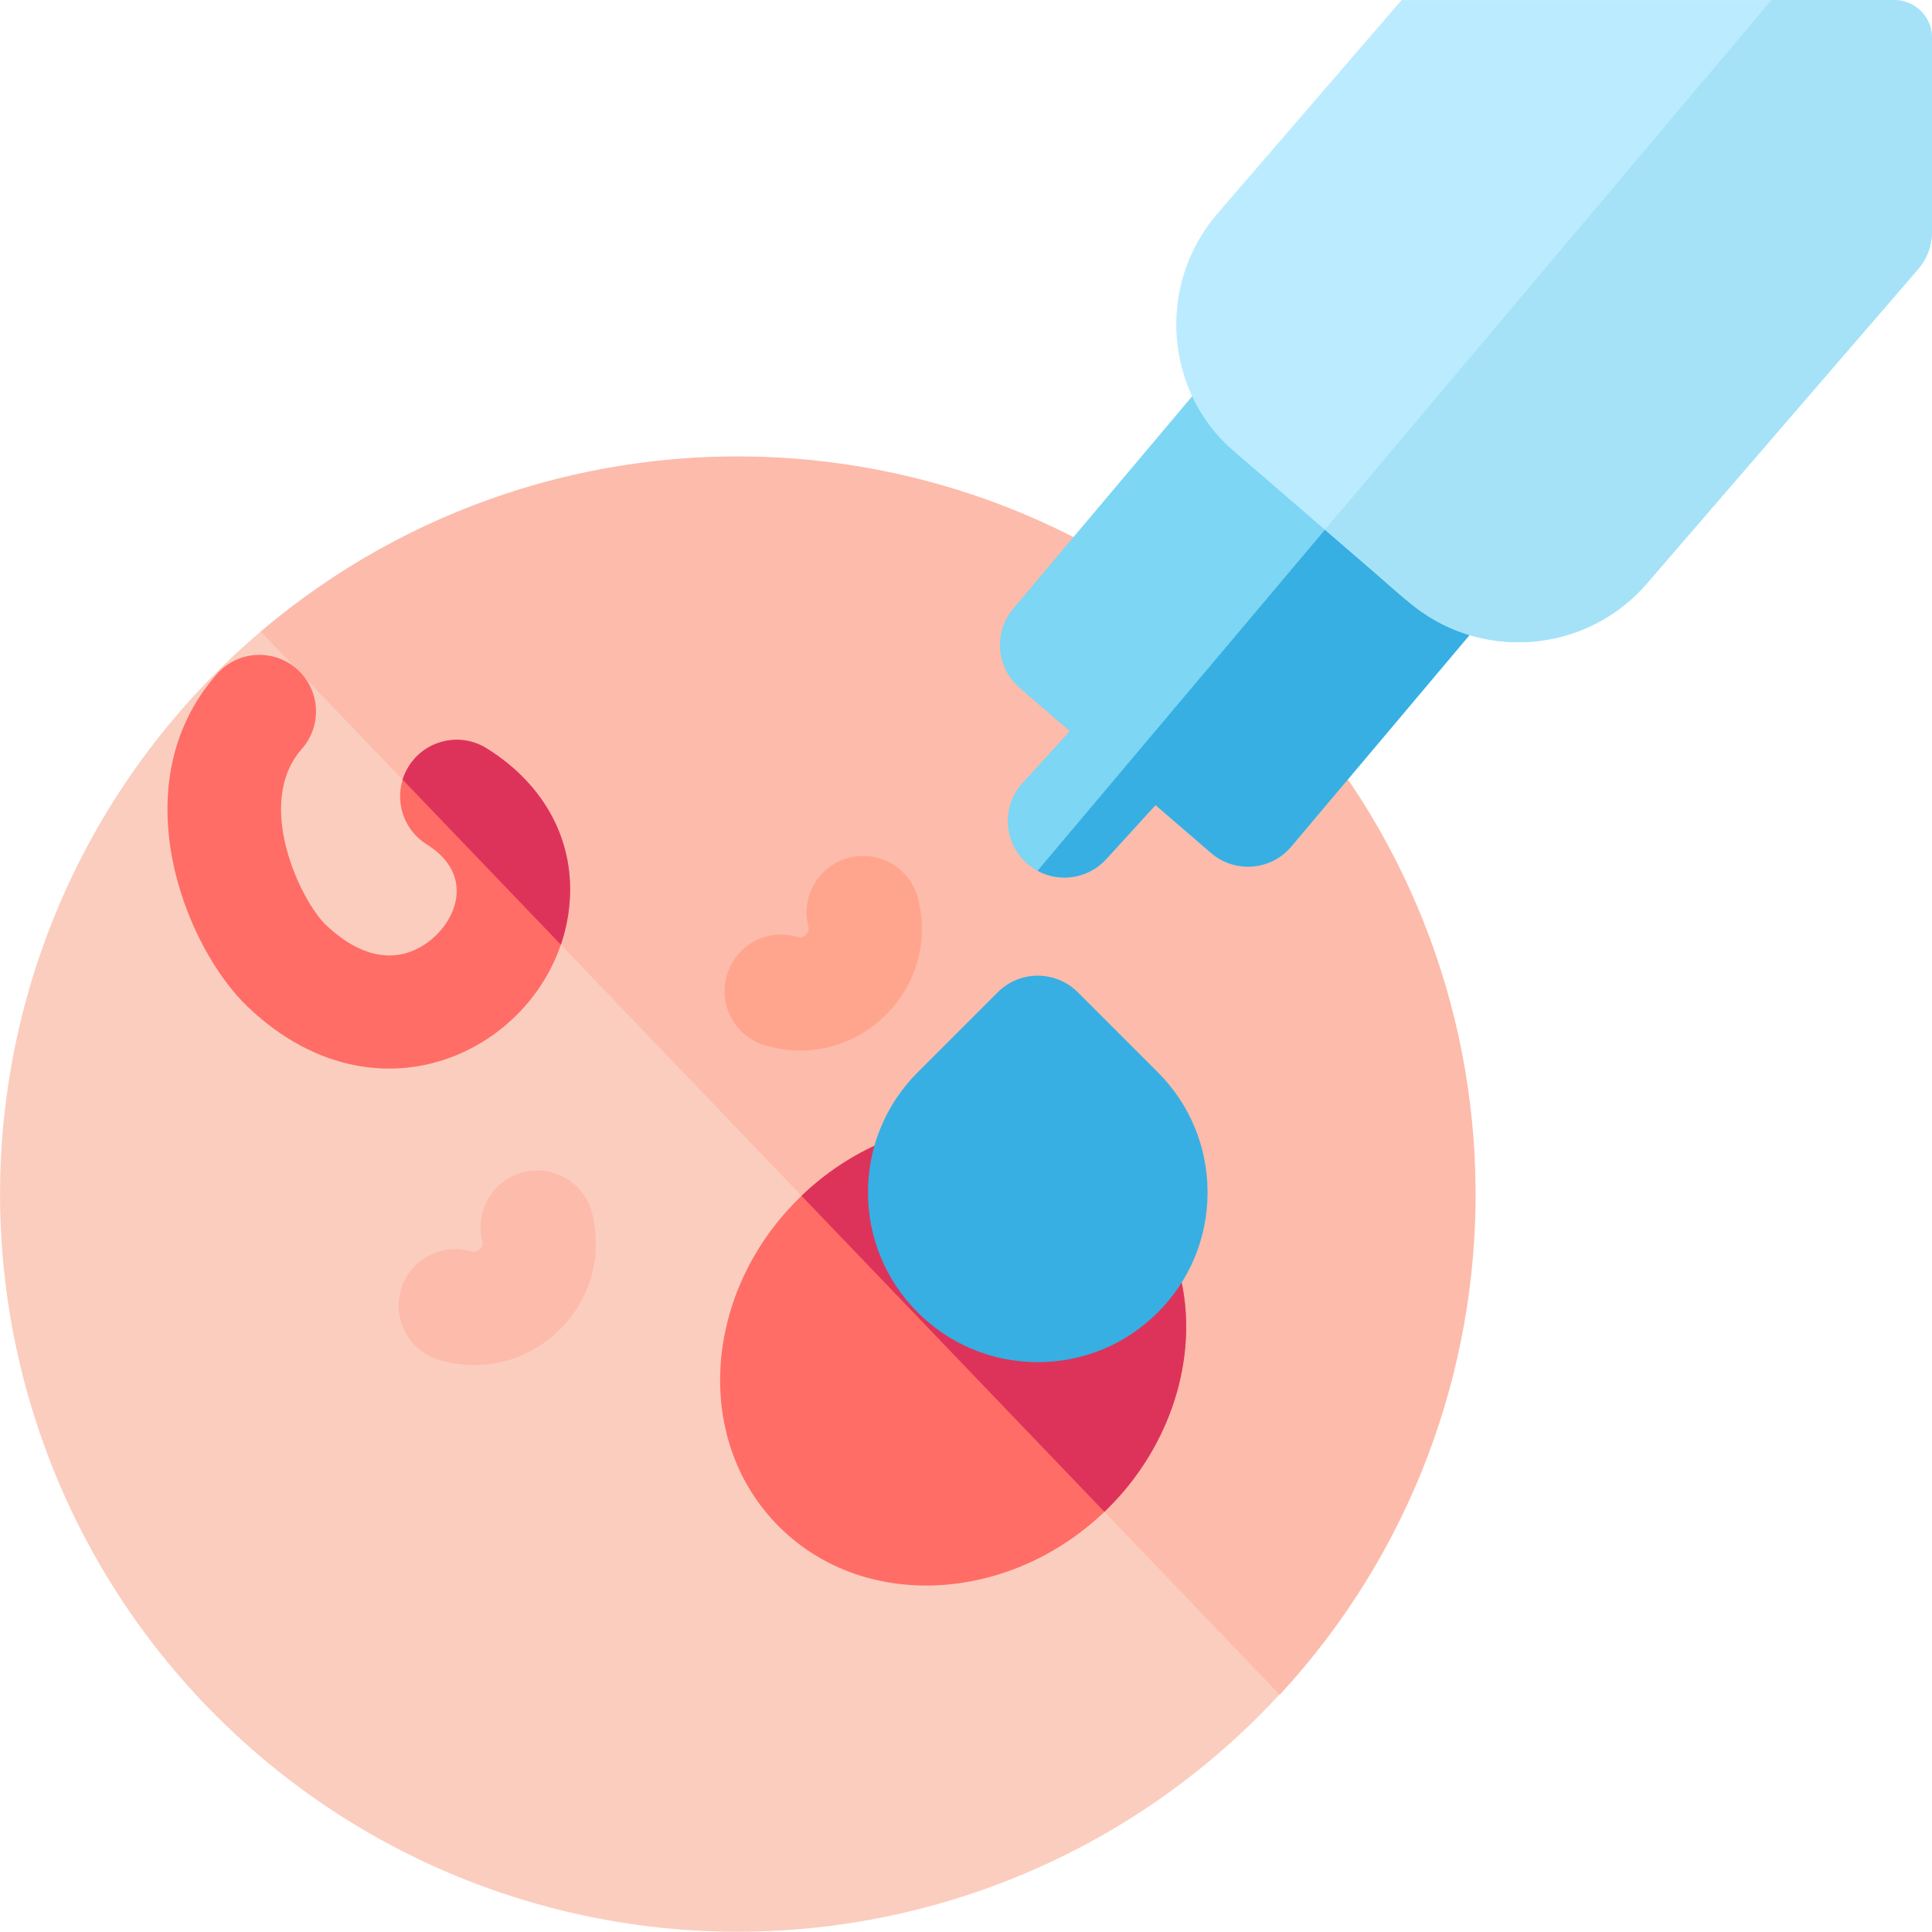 <svg id="Capa_1" enable-background="new 0 0 512 512" height="512" viewBox="0 0 512 512" width="512" xmlns="http://www.w3.org/2000/svg"><g><ellipse cx="195.527" cy="316.487" fill="#fbcdbe" rx="195.483" ry="195.483" transform="matrix(.707 -.707 .707 .707 -166.522 230.956)"/><path d="m339.145 449.116-46.466-48.476-80.263-83.733-63.785-66.554-41.926-43.726-25.978-27.098-2.45-2.57-9.179-9.569c78.383-66.624 195.683-61.155 267.547 13.819 72.004 75.113 72.234 192.553 2.5 267.907z" fill="#fdbbab"/><path d="m128.98 198.325c-7.025-4.388-16.279-2.251-20.667 4.774-4.389 7.026-2.251 16.279 4.774 20.667 14.91 9.315 6.111 24.594-4.212 28.404-9.001 3.318-17.198-1.992-22.491-7.036-6.642-6.329-19.158-32.204-6.396-46.666 5.481-6.211 4.889-15.689-1.322-21.17-6.211-5.482-15.69-4.889-21.17 1.322-25.669 29.089-8.582 72.245 8.195 88.231 36.141 34.439 81.494 9.069 85.163-26.631 1.732-16.859-6.24-32.129-21.874-41.895z" fill="#ff6d66"/><path d="m150.851 240.224c-.36 3.49-1.12 6.879-2.22 10.129l-41.926-43.726c.37-1.22.91-2.4 1.61-3.529 4.39-7.019 13.639-9.159 20.668-4.77 15.629 9.758 23.608 25.037 21.868 41.896z" fill="#dd335a"/><path d="m299.474 313.791c-22.128-23.085-61.178-21.691-87.052 3.109-25.871 24.8-28.916 63.757-6.787 86.842 22.516 23.488 61.645 21.245 87.052-3.109 25.036-24 29.773-62.863 6.787-86.842z" fill="#ff6d66"/><path d="m292.689 400.63-.01.01-80.263-83.733.01-.01c25.868-24.798 64.924-26.188 87.053-3.11 22.977 23.988 18.248 62.845-6.79 86.843z" fill="#dd335a"/><g><path d="m138.742 310.642c-8.037 2.004-12.929 10.145-10.925 18.182.083.33.333 1.336-.649 2.274-.969.926-1.923.642-2.236.548-7.938-2.366-16.293 2.15-18.66 10.088s2.149 16.292 10.087 18.66c3.109.927 6.257 1.38 9.367 1.38 8.144 0 16.017-3.113 22.166-8.988 8.503-8.125 11.879-19.796 9.031-31.219-2.004-8.039-10.144-12.932-18.181-10.925z" fill="#fdbbab"/><path d="m243.304 238.198c-2.004-8.038-10.146-12.93-18.182-10.925-8.037 2.004-12.929 10.145-10.925 18.182.083.33.333 1.336-.649 2.274-.969.926-1.924.642-2.236.548-7.939-2.363-16.292 2.15-18.66 10.088-2.367 7.938 2.149 16.292 10.087 18.66 3.109.927 6.257 1.38 9.367 1.38 8.144 0 16.018-3.113 22.166-8.988 8.504-8.125 11.88-19.796 9.032-31.219z" fill="#ffa58d"/></g><path d="m306.838 284.17-21.212-21.212c-2.813-2.813-6.628-4.393-10.606-4.393s-7.793 1.58-10.606 4.393l-21.21 21.211c-8.499 8.498-13.18 19.798-13.18 31.818 0 12.018 4.681 23.318 13.179 31.817 8.499 8.498 19.798 13.18 31.817 13.18s23.318-4.68 31.817-13.18c8.499-8.498 13.179-19.798 13.179-31.817s-4.68-23.319-13.178-31.817z" fill="#37afe2"/><path d="m393 164.07-50.806 60.285c-5.399 6.424-14.992 7.106-21.258 1.69l-14.709-12.679-13.069 14.319c-5.577 6.124-15.097 6.552-21.188.97-6.119-5.579-6.549-15.069-.97-21.188l12.509-13.699-13.309-11.479c-6.219-5.36-6.969-14.739-1.67-21.018l51.016-60.535c2.27 5.75 5.859 10.879 10.489 14.859 44.37 36.687 47.311 44.695 62.965 48.475z" fill="#7cd6f4"/><path d="m393 164.07c-60.978 72.354-49.297 58.494-50.806 60.285-5.4 6.42-14.989 7.109-21.258 1.69l-14.709-12.679-13.069 14.319c-4.73 5.189-12.289 6.29-18.198 3.09.873-1.036-9.585 11.374 79.503-94.342 21.929 19.268 26.428 24.717 38.537 27.637z" fill="#37afe2"/><path d="m512 61.479c0 3.6-1.29 7.069-3.64 9.799l-71.884 83.313c-16.269 18.868-44.676 20.878-63.455 4.69l-46.256-39.897c-17.648-15.179-20.748-43.516-4.04-62.895l48.716-56.475h130.559c5.522 0 9.999 4.477 9.999 9.999v51.466z" fill="#bbebff"/><path d="m512 61.479c0 3.6-1.29 7.069-3.64 9.799l-71.884 83.313c-11.989 13.909-30.577 18.659-47.036 13.709-14.429-4.34-19.768-12.959-38.317-27.908 2.3-2.73 89.852-106.601 118.31-140.378h32.567c5.522 0 9.999 4.477 9.999 9.999v51.466z" fill="#a5e2f7"/></g></svg>